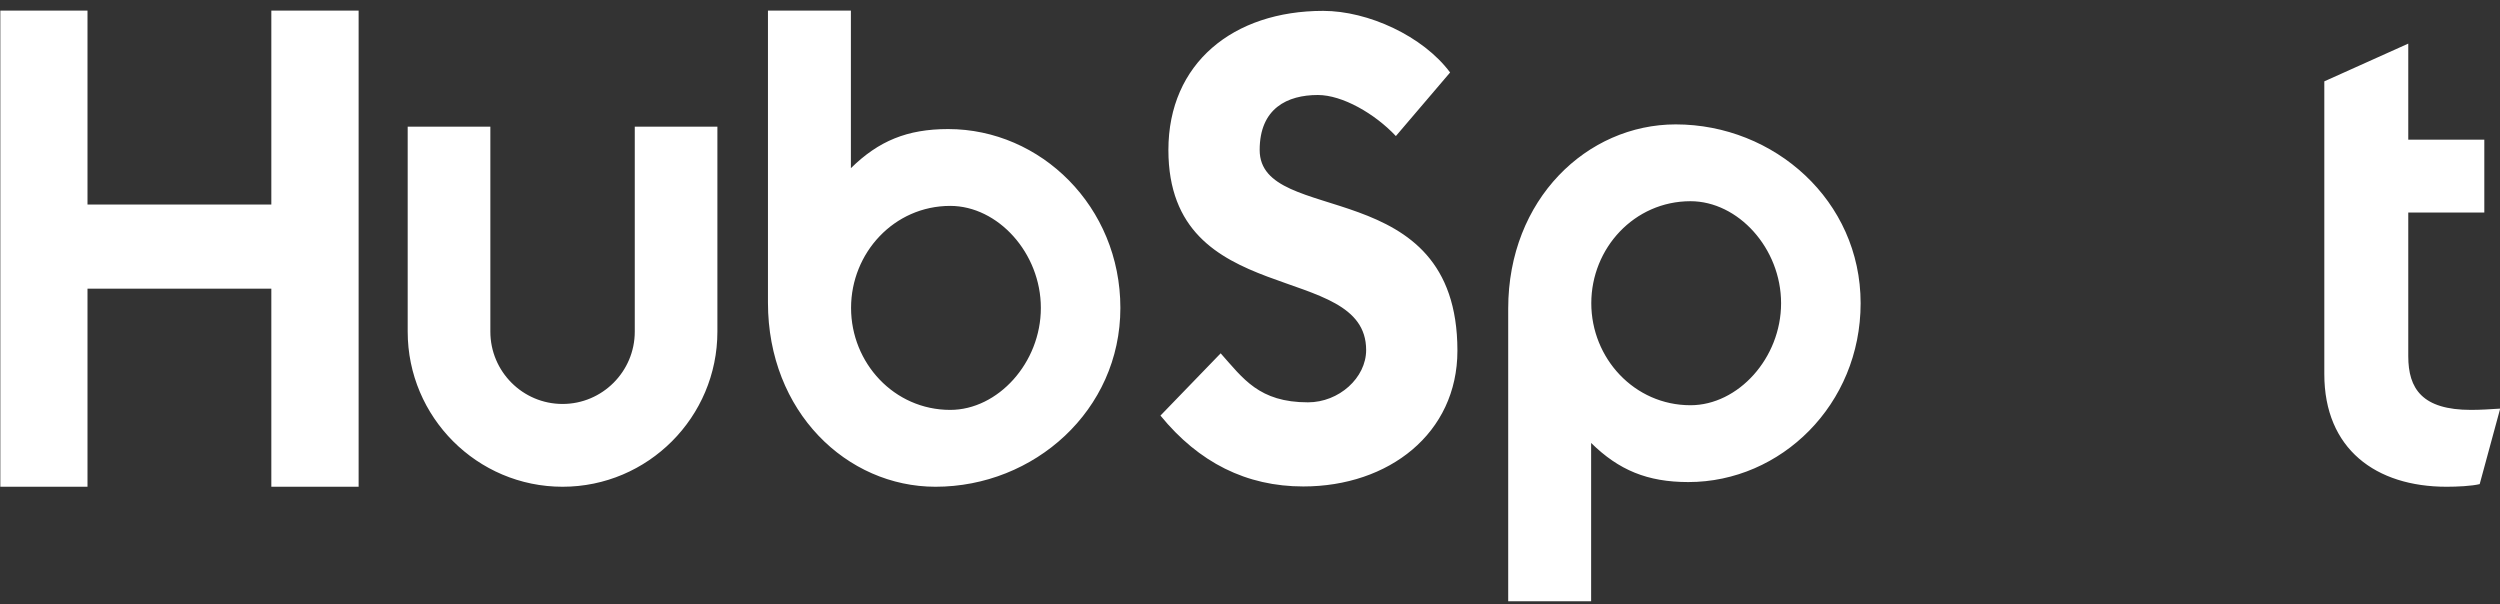 <svg width="120" height="29" viewBox="0 0 120 29" fill="none" xmlns="http://www.w3.org/2000/svg">
<rect x="0" y="0" width="120" height="29" fill="#333333" stroke="none"/>
<path d="M0.016 0.509H4.2V9.819H13.024V0.509H17.214V23.364H13.024V13.857H4.2V23.364H0.016V0.509ZM30.469 15.919C30.469 17.833 28.912 19.39 27.003 19.39C25.092 19.39 23.537 17.833 23.537 15.919V6.08H19.569V15.919C19.569 20.024 22.904 23.364 27.003 23.364C31.101 23.364 34.435 20.024 34.435 15.919V6.08H30.469V15.919ZM45.512 6.195C43.544 6.195 42.17 6.767 40.843 8.072V0.509H36.862V14.525C36.862 19.771 40.65 23.364 44.904 23.364C49.634 23.364 53.778 19.707 53.778 14.78C53.778 9.915 49.957 6.195 45.512 6.195ZM45.611 19.675C42.914 19.675 40.851 17.419 40.851 14.78C40.851 12.14 42.914 9.883 45.611 9.883C47.897 9.883 49.961 12.14 49.961 14.78C49.961 17.419 47.897 19.675 45.611 19.675ZM60.464 7.199C60.464 5.195 61.798 4.56 63.257 4.56C64.432 4.56 65.987 5.45 67.002 6.531L69.605 3.479C68.304 1.731 65.67 0.522 63.511 0.522C59.194 0.522 56.083 3.034 56.083 7.199C56.083 14.925 65.575 12.476 65.575 16.801C65.575 18.135 64.273 19.312 62.782 19.312C60.433 19.312 59.67 18.168 58.592 16.959L55.702 19.948C57.545 22.205 59.829 23.35 62.559 23.35C66.654 23.35 69.956 20.807 69.956 16.832C69.956 8.248 60.464 10.919 60.464 7.199ZM80.435 5.971C76.181 5.971 72.394 9.562 72.394 14.809V28.861H76.374V21.262C77.701 22.566 79.075 23.139 81.043 23.139C85.488 23.139 89.31 19.42 89.31 14.555C89.31 9.627 85.164 5.971 80.435 5.971ZM81.143 19.451C78.445 19.451 76.382 17.192 76.382 14.555C76.382 11.915 78.445 9.658 81.143 9.658C83.428 9.658 85.492 11.915 85.492 14.555C85.492 17.192 83.428 19.451 81.143 19.451ZM118.611 19.675C116.264 19.675 115.597 18.658 115.597 17.1V10.201H119.247V6.704H115.597V2.093L111.567 3.905V17.958C111.567 21.551 114.042 23.364 117.437 23.364C117.945 23.364 118.644 23.331 119.025 23.237L120.009 19.613C119.565 19.643 119.057 19.675 118.611 19.675Z" fill="white"/>
</svg>
